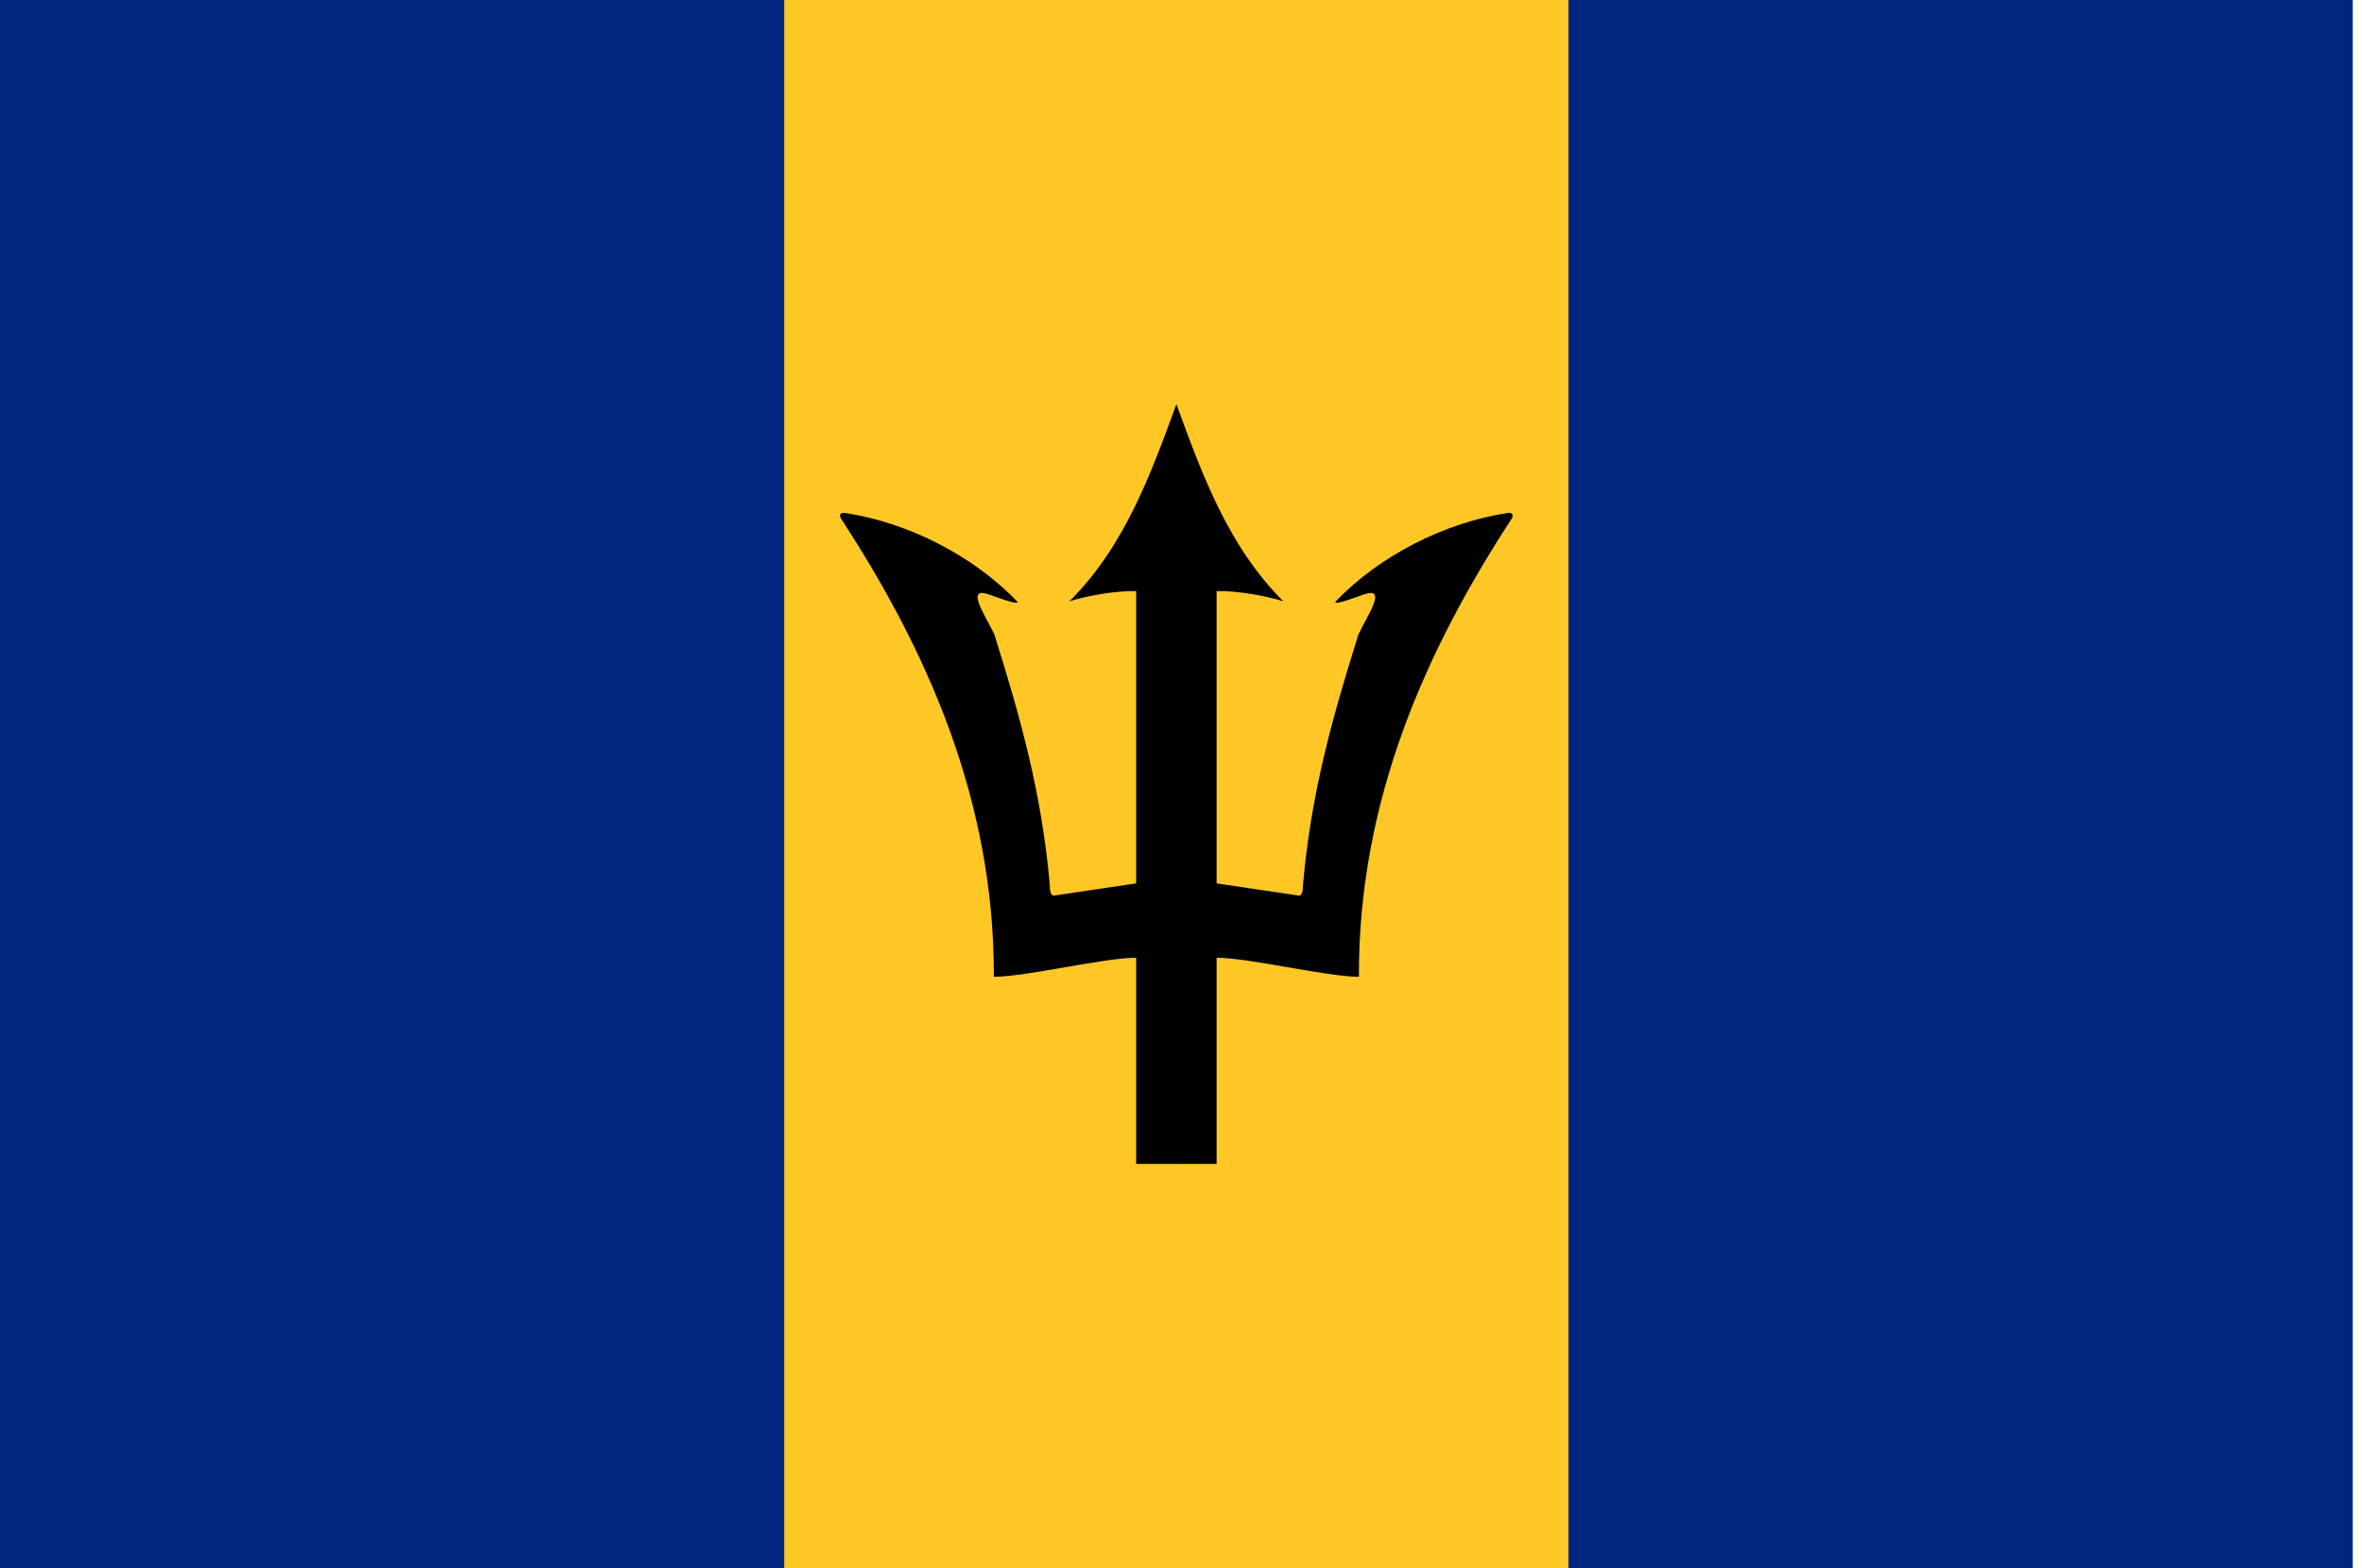<?xml version="1.0" encoding="UTF-8"?>
<svg xmlns="http://www.w3.org/2000/svg" xmlns:xlink="http://www.w3.org/1999/xlink" width="128pt" height="85pt" viewBox="0 0 128 85" version="1.1">
<defs>
<clipPath id="clip1">
  <path d="M 0 0 L 127.68 0 L 127.68 85 L 0 85 Z M 0 0 "/>
</clipPath>
</defs>
<g id="surface106">
<g clip-path="url(#clip1)" clip-rule="nonzero">
<path style=" stroke:none;fill-rule:evenodd;fill:rgb(0%,14.902%,49.803%);fill-opacity:1;" d="M 0 85 L 0 0 L 127.5 0 L 127.5 85 Z M 0 85 "/>
</g>
<path style=" stroke:none;fill-rule:evenodd;fill:rgb(99.998%,78.038%,14.902%);fill-opacity:1;" d="M 42.5 0 L 85 0 L 85 85 L 42.5 85 Z M 42.5 0 "/>
<path style=" stroke:none;fill-rule:evenodd;fill:rgb(0%,0%,0%);fill-opacity:1;" d="M 63.75 21.91 C 62.367 25.676 60.961 29.598 57.949 32.598 C 58.883 32.289 60.52 32.012 61.57 32.039 L 61.57 47.883 L 57.098 48.547 C 56.938 48.531 56.887 48.281 56.887 47.941 C 56.457 43.02 55.293 38.887 53.953 34.609 C 53.859 34.027 52.164 31.797 53.469 32.188 C 53.629 32.211 55.379 32.922 55.102 32.582 C 52.723 30.117 49.242 28.344 45.863 27.816 C 45.566 27.742 45.391 27.891 45.656 28.234 C 50.141 35.137 53.891 43.281 53.859 52.945 C 55.602 52.945 59.824 51.914 61.57 51.914 L 61.57 63.09 L 63.777 63.09 L 64.281 31.875 Z M 63.75 21.91 "/>
<path style=" stroke:none;fill-rule:evenodd;fill:rgb(0%,0%,0%);fill-opacity:1;" d="M 63.75 21.91 C 65.133 25.676 66.539 29.598 69.551 32.598 C 68.617 32.289 66.98 32.012 65.93 32.039 L 65.93 47.883 L 70.402 48.547 C 70.562 48.531 70.613 48.281 70.613 47.941 C 71.043 43.02 72.207 38.887 73.547 34.609 C 73.641 34.027 75.336 31.797 74.031 32.188 C 73.871 32.211 72.121 32.922 72.398 32.582 C 74.777 30.117 78.258 28.344 81.637 27.816 C 81.934 27.742 82.109 27.891 81.844 28.234 C 77.359 35.137 73.609 43.281 73.641 52.945 C 71.898 52.945 67.676 51.914 65.93 51.914 L 65.93 63.09 L 63.723 63.09 L 63.219 31.875 Z M 63.75 21.91 "/>
</g>
</svg>

